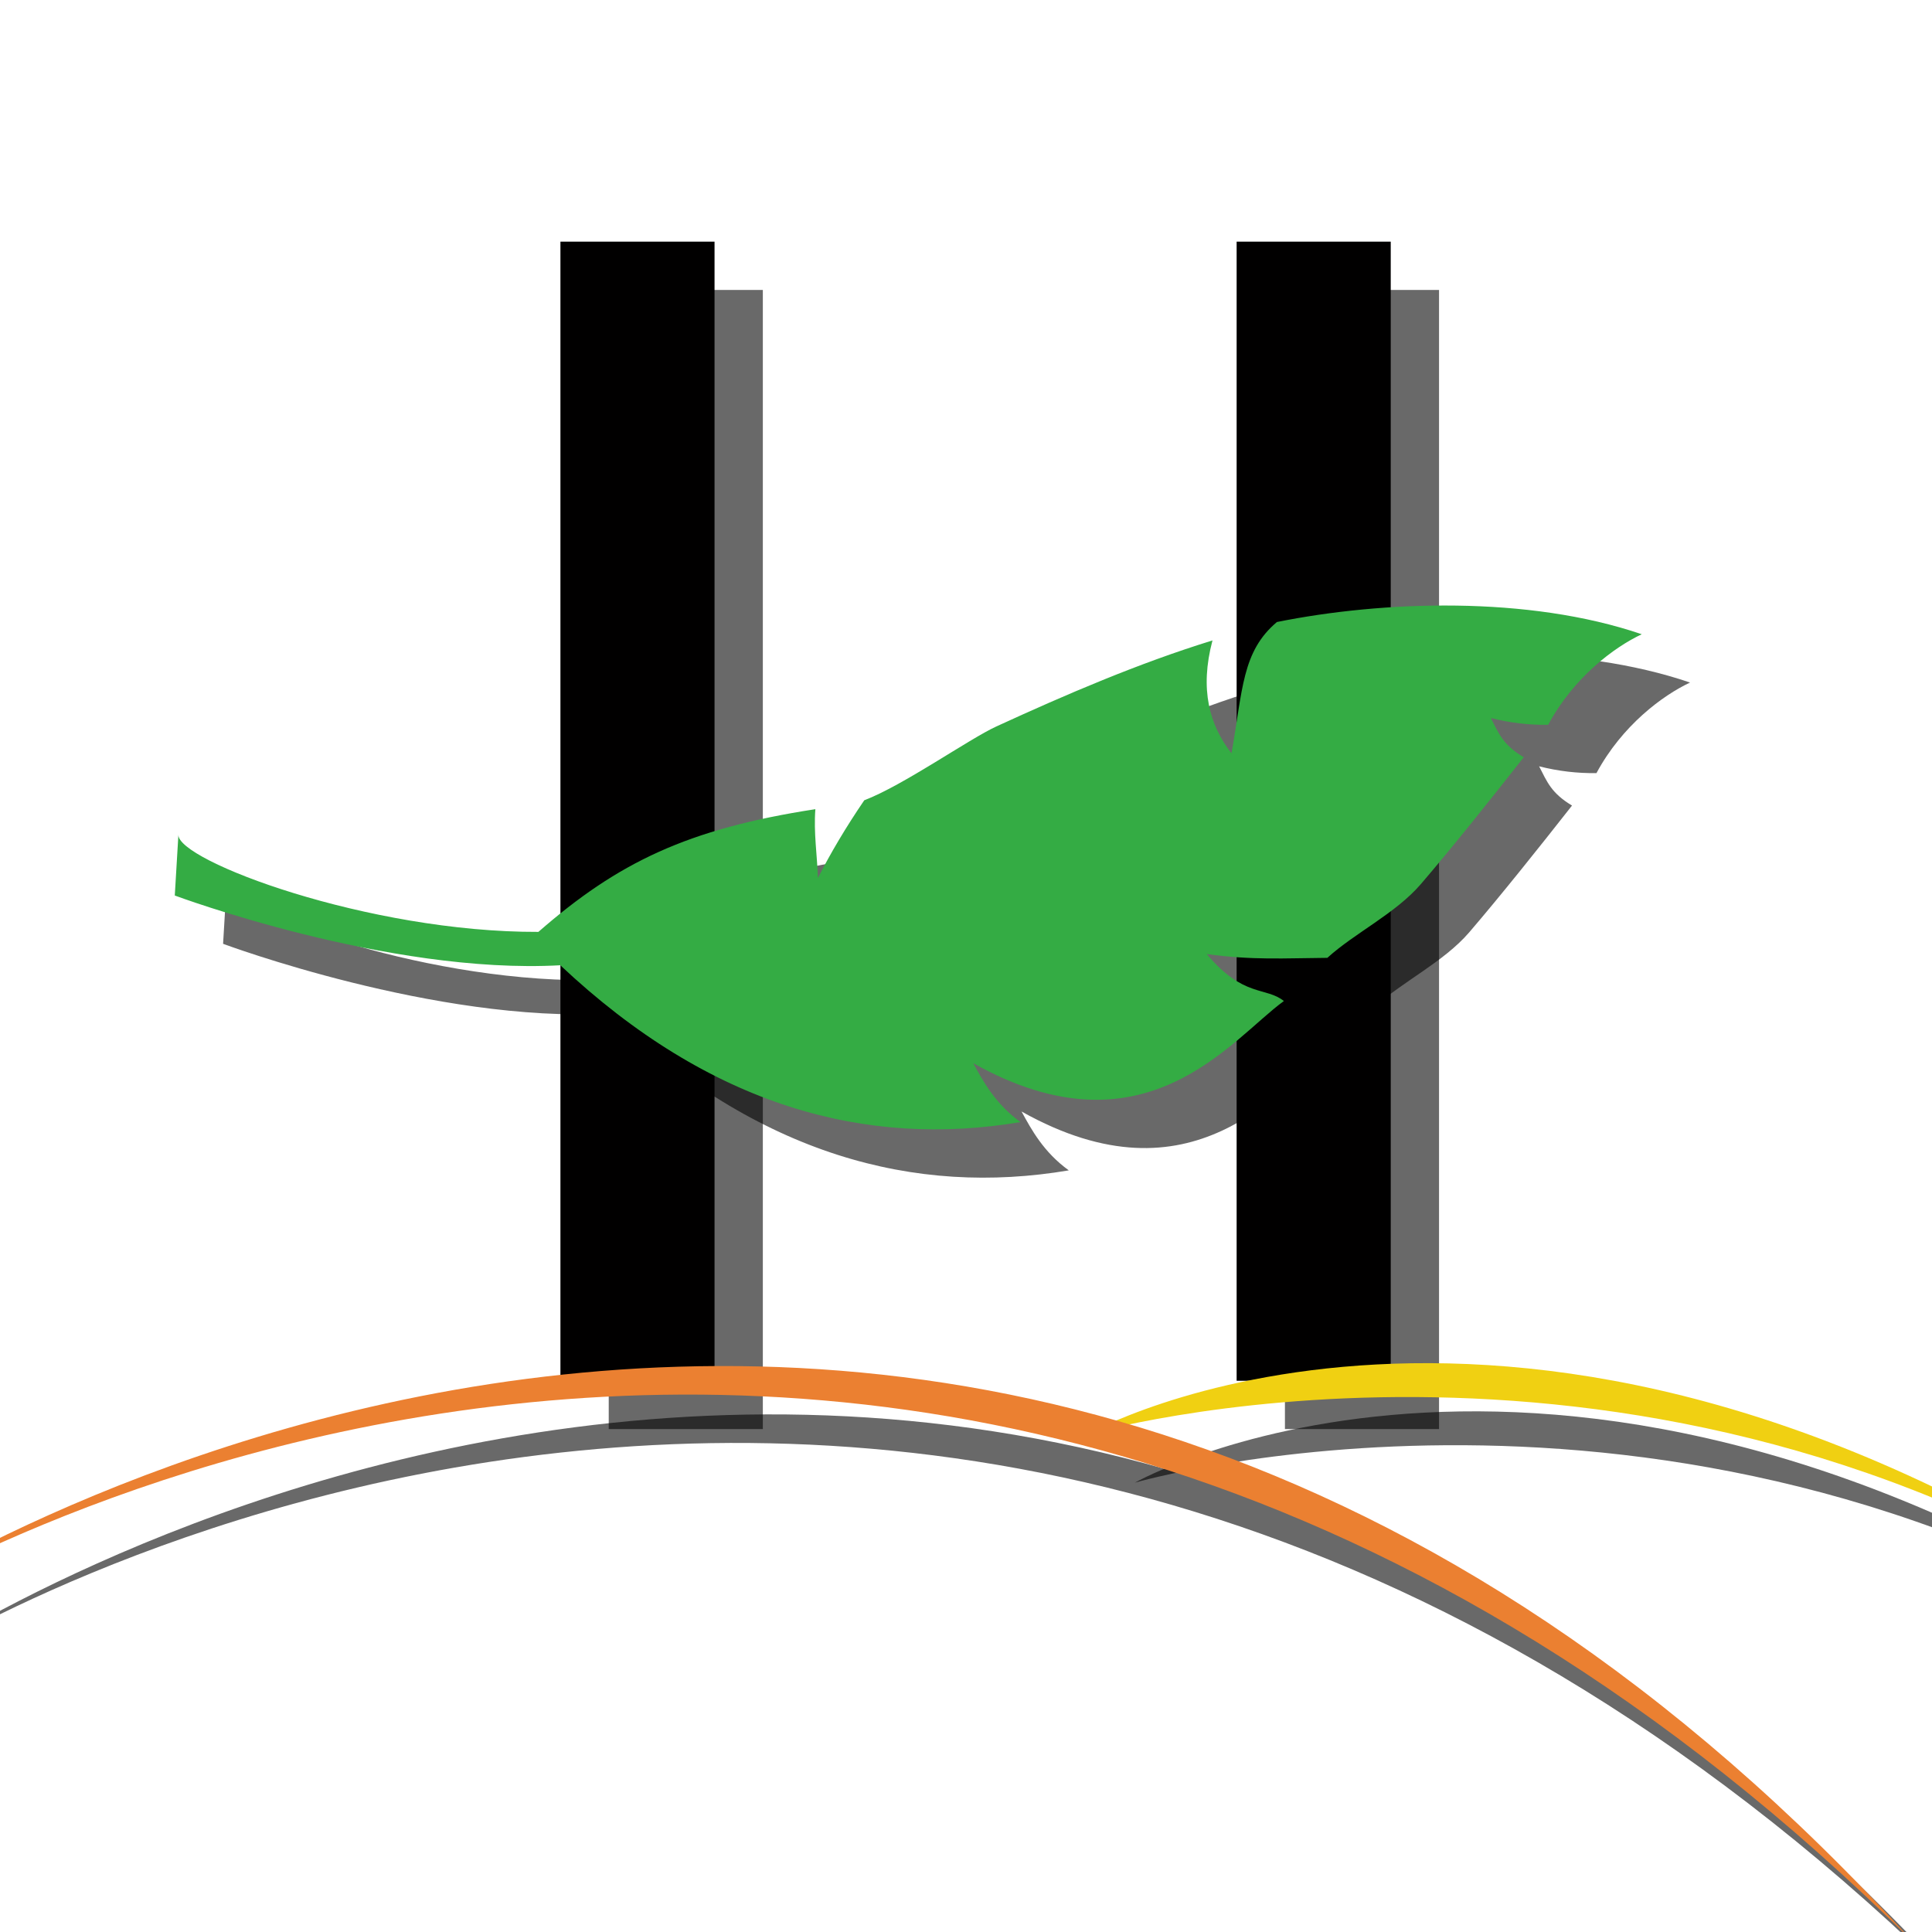 <?xml version="1.0" encoding="UTF-8" standalone="no"?>
<svg
   width="128"
   height="128"
   color-interpolation="linearRGB"
   version="1.1"
   id="svg251"
   sodipodi:docname="os_haiku.svg"
   inkscape:version="1.1.2 (0a00cf5339, 2022-02-04)"
   xmlns:inkscape="http://www.inkscape.org/namespaces/inkscape"
   xmlns:sodipodi="http://sodipodi.sourceforge.net/DTD/sodipodi-0.dtd"
   xmlns="http://www.w3.org/2000/svg"
   xmlns:svg="http://www.w3.org/2000/svg">
  <defs
     id="defs255">
    <filter
       style="color-interpolation-filters:sRGB;"
       inkscape:label="Lightness-Contrast"
       id="filter477"
       x="-0.003"
       y="-0.003"
       width="1.005"
       height="1.005">
      <feColorMatrix
         values="1 0 0 1 -0 0 1 0 1 -0 0 0 1 1 -0 0 0 0 1 0"
         id="feColorMatrix475" />
    </filter>
    <filter
       style="color-interpolation-filters:sRGB;"
       inkscape:label="Lightness-Contrast"
       id="filter481"
       x="0"
       y="0"
       width="1"
       height="1">
      <feColorMatrix
         values="1 0 0 1 -0 0 1 0 1 -0 0 0 1 1 -0 0 0 0 1 0"
         id="feColorMatrix479" />
    </filter>
    <filter
       style="color-interpolation-filters:sRGB;"
       inkscape:label="Lightness-Contrast"
       id="filter485"
       x="0"
       y="0"
       width="1"
       height="1">
      <feColorMatrix
         values="1 0 0 1 -0 0 1 0 1 -0 0 0 1 1 -0 0 0 0 1 0"
         id="feColorMatrix483" />
    </filter>
    <filter
       style="color-interpolation-filters:sRGB;"
       inkscape:label="Lightness-Contrast"
       id="filter489"
       x="0"
       y="0"
       width="1"
       height="1">
      <feColorMatrix
         values="1 0 0 1 -0 0 1 0 1 -0 0 0 1 1 -0 0 0 0 1 0"
         id="feColorMatrix487" />
    </filter>
    <filter
       style="color-interpolation-filters:sRGB;"
       inkscape:label="Lightness-Contrast"
       id="filter493"
       x="0"
       y="0"
       width="1"
       height="1">
      <feColorMatrix
         values="1 0 0 1 -0 0 1 0 1 -0 0 0 1 1 -0 0 0 0 1 0"
         id="feColorMatrix491" />
    </filter>
    <filter
       style="color-interpolation-filters:sRGB;"
       inkscape:label="Lightness-Contrast"
       id="filter497"
       x="0"
       y="0"
       width="1"
       height="1">
      <feColorMatrix
         values="1 0 0 1 -0 0 1 0 1 -0 0 0 1 1 -0 0 0 0 1 0"
         id="feColorMatrix495" />
    </filter>
    <filter
       style="color-interpolation-filters:sRGB;"
       inkscape:label="Lightness-Contrast"
       id="filter501"
       x="0"
       y="0"
       width="1"
       height="1">
      <feColorMatrix
         values="1 0 0 1 -0 0 1 0 1 -0 0 0 1 1 -0 0 0 0 1 0"
         id="feColorMatrix499" />
    </filter>
  </defs>
  <sodipodi:namedview
     id="namedview253"
     pagecolor="#ffffff"
     bordercolor="#666666"
     borderopacity="1.0"
     inkscape:pageshadow="2"
     inkscape:pageopacity="0.0"
     inkscape:pagecheckerboard="0"
     showgrid="false"
     inkscape:zoom="5.6171875"
     inkscape:cx="64"
     inkscape:cy="64"
     inkscape:window-width="1414"
     inkscape:window-height="956"
     inkscape:window-x="52"
     inkscape:window-y="41"
     inkscape:window-maximized="0"
     inkscape:current-layer="svg251" />
  <g
     visibility="hidden"
     id="g194"
     style="filter:url(#filter501)">
    <path
       style="fill:#ffffff"
       d="M-16 -23.03v174.07h159.36v-174.07h-159.36z"
       id="path192" />
  </g>
  <g
     id="g206"
     style="filter:url(#filter497)">
    <path
       style="fill:#010000; fill-opacity:0.588"
       d="M40.33 19.21v75.47h10.21v-75.47h-10.21v0z"
       id="path196" />
    <path
       style="fill:#010000; fill-opacity:0.588"
       d="M85.13 19.21v75.47h10.21v-75.47h-10.21v0z"
       id="path198" />
    <path
       style="fill:#010000; fill-opacity:0.588"
       d="M40.31 67.14c9.97 9.39 20.31 12.12 30.5 10.4c-1.67 -1.21 -2.47 -2.69 -3.13 -3.9c11.38 6.38 17.07 -1.57 20.58 -4.12c-1.2 -0.96 -2.68 -0.21 -5.11 -3.11c3.11 0.42 5.13 0.27 7.99 0.25c1.8 -1.64 4.51 -2.93 6.19 -4.88c2.06 -2.4 4.68 -5.68 6.82 -8.41c-1.38 -0.83 -1.65 -1.57 -2.18 -2.6c1.26 0.32 2.53 0.47 3.8 0.45c1.7 -3.16 4.39 -5.15 6.2 -6c-7.53 -2.57 -17.18 -2.22 -24.17 -0.81c-2.33 1.96 -2.26 4.5 -3.01 8.7c-1.46 -1.87 -2.12 -4.23 -1.26 -7.48c-4.92 1.52 -9.7 3.58 -14.32 5.7c-1.79 0.82 -6.19 3.92 -8.75 4.89c-1.22 1.79 -2.24 3.51 -3.07 5.15c-0.05 -1.52 -0.29 -3.01 -0.17 -4.56c-8.45 1.3 -13.07 3.52 -18.35 8.13c-11.29 0.04 -23.95 -4.73 -23.85 -6.44l-0.24 4.03c0 0 14.09 5.26 25.56 4.62v0z"
       id="path200" />
    <path
       style="fill:#010000; fill-opacity:0.588"
       d="M75.19 98.23c0 0 28.16 -16 69.12 10.88c-33.92 -21.12 -69.12 -10.88 -69.12 -10.88z"
       id="path202" />
    <path
       style="fill:#010000; fill-opacity:0.588"
       d="M-5.76 110.08c0 0 71.68 -48.64 135.67 21.75c-66.55 -65.91 -135.67 -21.75 -135.67 -21.75z"
       id="path204" />
  </g>
  <g
     id="g212"
     style="filter:url(#filter493)">
    <path
       style="fill:#010000"
       d="M37.13 16.01v75.47h10.21v-75.47h-10.21v0z"
       id="path208" />
    <path
       style="fill:#010000"
       d="M81.93 16.01v75.47h10.21v-75.47h-10.21v0z"
       id="path210" />
  </g>
  <g
     id="g221"
     style="filter:url(#filter489)">
    <radialGradient
       id="gradient0"
       gradientUnits="userSpaceOnUse"
       cx="0"
       cy="0"
       r="200"
       gradientTransform="matrix(0.594,-0.186,0.096,0.155,58.352,75.911)">
      <stop
         offset="1"
         stop-color="#34ac44"
         id="stop214" />
      <stop
         offset="0"
         stop-color="#6fc72f"
         id="stop216" />
    </radialGradient>
    <path
       style="fill:url(#gradient0)"
       d="M37.11 63.94c9.97 9.39 20.31 12.12 30.5 10.4c-1.67 -1.21 -2.47 -2.69 -3.13 -3.9c11.38 6.38 17.07 -1.57 20.58 -4.12c-1.2 -0.96 -2.68 -0.21 -5.11 -3.11c3.11 0.42 5.13 0.27 7.99 0.25c1.8 -1.64 4.51 -2.93 6.19 -4.88c2.06 -2.4 4.68 -5.68 6.82 -8.41c-1.38 -0.83 -1.65 -1.57 -2.18 -2.6c1.26 0.32 2.53 0.47 3.8 0.45c1.7 -3.16 4.39 -5.15 6.2 -6c-7.53 -2.57 -17.18 -2.22 -24.17 -0.81c-2.33 1.96 -2.26 4.5 -3.01 8.7c-1.46 -1.87 -2.12 -4.23 -1.26 -7.48c-4.92 1.52 -9.7 3.58 -14.32 5.7c-1.79 0.82 -6.19 3.92 -8.75 4.89c-1.22 1.79 -2.24 3.51 -3.07 5.15c-0.05 -1.52 -0.29 -3.01 -0.17 -4.56c-8.45 1.3 -13.07 3.52 -18.35 8.13c-11.29 0.04 -23.95 -4.73 -23.85 -6.44l-0.24 4.03c0 0 14.09 5.26 25.56 4.62v0z"
       id="path219" />
  </g>
  <g
     id="g227"
     style="filter:url(#filter485)">
    <path
       style="fill:#f0d012"
       d="M72 95.04c0 0 28.16 -16 69.11 10.87c-33.91 -21.11 -69.11 -10.87 -69.11 -10.87z"
       id="path223" />
    <path
       style="fill:#eb8031"
       d="M-8.96 106.87c0 0 71.68 -48.63 135.68 21.76c-66.55 -65.91 -135.68 -21.76 -135.68 -21.76z"
       id="path225" />
  </g>
  <g
     visibility="hidden"
     id="g245"
     style="filter:url(#filter481)">
    <path
       style="fill:#5b5b5b"
       d="M24.95 112h-8.95v1.91h8.95v-1.91z"
       id="path229" />
    <path
       style="fill:#5b5b5b"
       d="M14.07 105.59v16.63h1.92v-16.63h-1.92z"
       id="path231" />
    <path
       style="fill:#5b5b5b"
       d="M24.95 105.59v16.63h1.92v-16.63h-1.92z"
       id="path233" />
    <path
       style="fill:#5b5b5b"
       d="M42.24 115.19h-8.96l-0.63 1.92h10.24l-0.63 -1.92z"
       id="path235" />
    <path
       style="fill:#5b5b5b"
       d="M37.55 104.72l-7.99 17.49h2.26l5.77 -12.69l5.7 12.69h2.25l-8 -17.49v0z"
       id="path237" />
    <path
       style="fill:#5b5b5b"
       d="M48 105.59v16.63h1.91v-16.63h-1.91z"
       id="path239" />
    <path
       style="fill:#5b5b5b"
       d="M55.03 105.59v16.63h1.92l0.01 -6.8l0.89 -0.85l6.33 7.64h2.81l-7.65 -9.09l7.52 -7.52h-2.72l-7.18 7.25l-0.01 -7.25h-1.92z"
       id="path241" />
    <path
       style="fill:#5b5b5b"
       d="M80 105.59l-0.01 9.49c0 1.63 -0.37 2.91 -1.03 3.82c-0.66 0.9 -1.69 1.36 -3.08 1.36c-1.45 0 -2.49 -0.49 -3.11 -1.49c-0.61 -0.99 -1.08 -2.16 -1.08 -3.5l0.01 -9.67h-1.91l0 10.18c0 1.03 0.21 2.04 0.64 3.03c0.43 0.98 1.1 1.8 2.02 2.45c0.91 0.64 2.05 0.97 3.42 0.99c0.9 0 1.73 -0.15 2.48 -0.47c0.75 -0.31 1.4 -0.76 1.95 -1.35c0.54 -0.58 0.92 -1.28 1.22 -2.09c0.29 -0.8 0.4 -1.69 0.4 -2.65l-0 -10.07h-1.91z"
       id="path243" />
  </g>
  <g
     visibility="hidden"
     id="g249"
     style="filter:url(#filter477)">
    <path
       style="fill:none; stroke:#010000; stroke-width:0.64"
       d="M-0 -0v127.36h127.36v-127.36h-127.36z"
       id="path247" />
  </g>
</svg>
